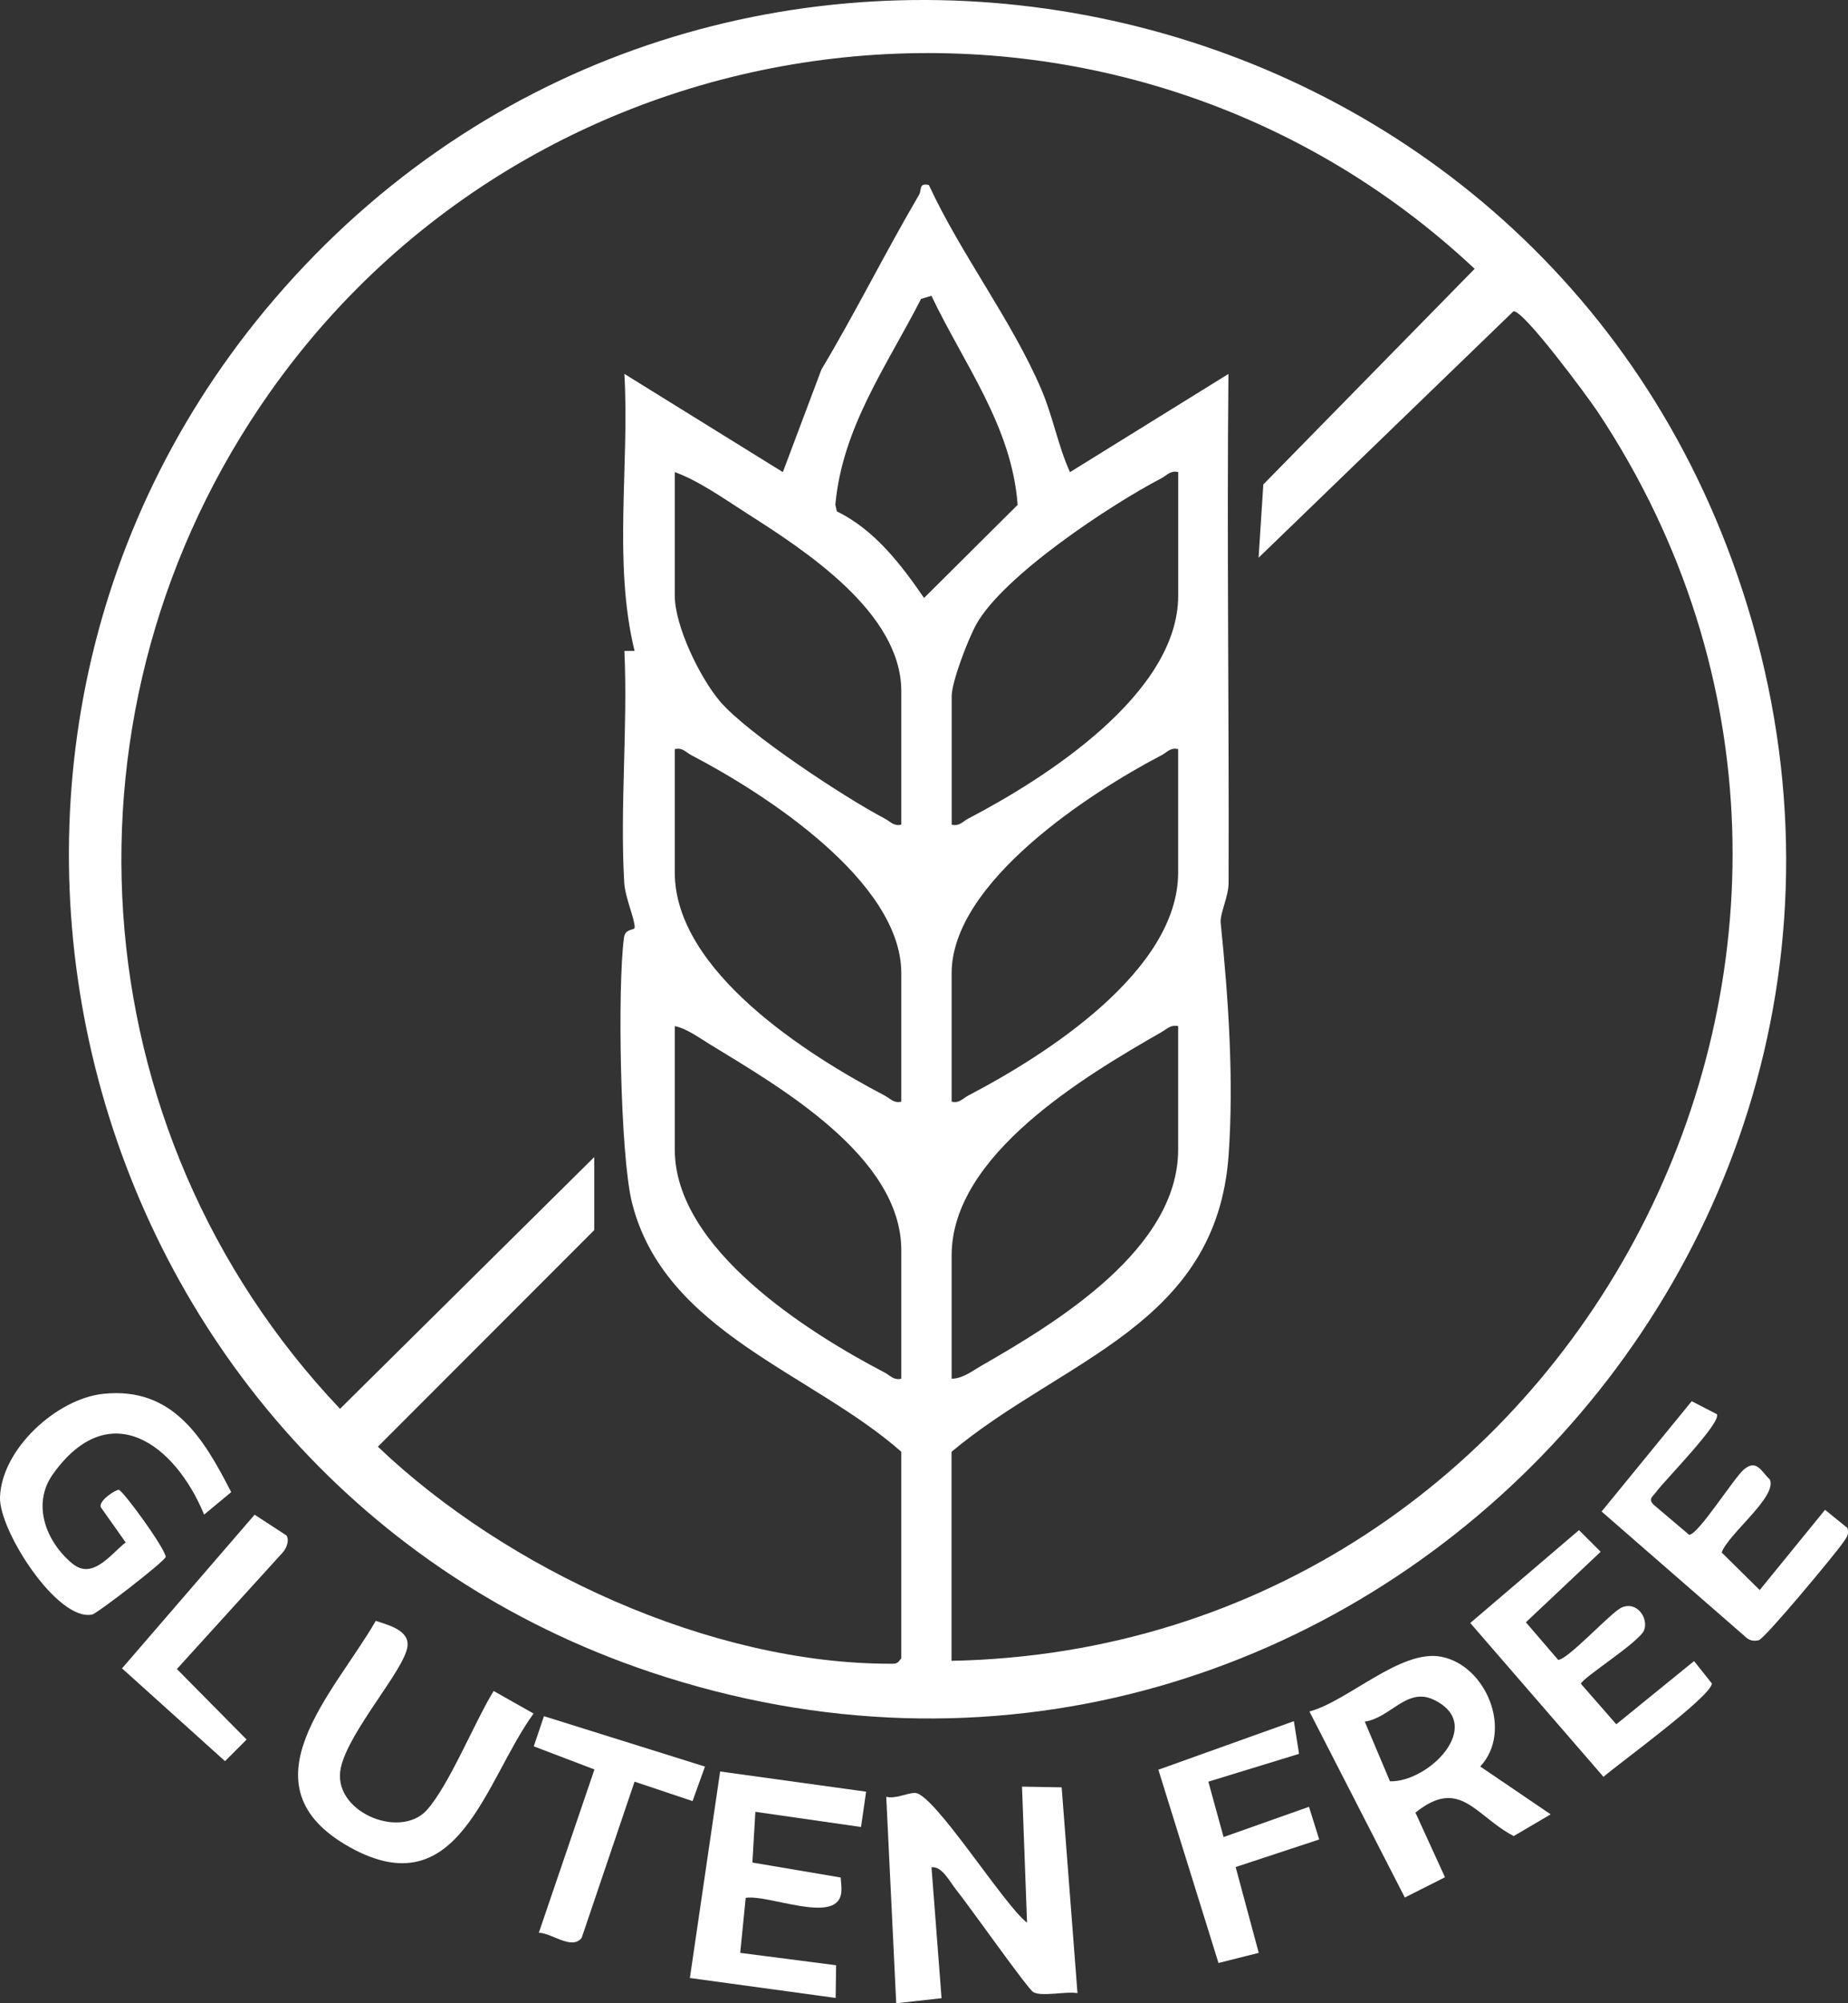 <?xml version="1.0" encoding="UTF-8"?>
<svg id="Capa_2" data-name="Capa 2" xmlns="http://www.w3.org/2000/svg" viewBox="0 0 367.12 397.72">
  <rect x="0" y="0" width="367.12" height="397.72" fill="#333333" stroke="none"/>
  <defs>
    <style>
      .cls-1 {
        fill: #fff;
      }
    </style>
  </defs>
  <g id="Capa_1-2" data-name="Capa 1">
    <path class="cls-1" d="M56.47,57.14C141.71-39,300.1-9.04,344.07,111.2c49.24,134.65-78.74,266.34-214.79,220.79C14.34,293.5-24.22,148.13,56.47,57.14ZM118.05,229.72v14.5l-42.98,43c25.61,24.4,66.1,43.15,101.94,43.09,1.17,0,1.29-.07,2.04-1.09v-41c-17.86-15.73-47.08-23.78-53.51-49.49-2.33-9.31-2.9-42.75-1.58-52.58.26-1.92,2.09-1.36,2.12-2,.08-1.6-1.89-5.91-2.07-8.89-.88-15.03.73-30.91.03-46.03h2.02c-4.29-17.59-.98-36.89-2.02-55l31.48,19.5,7.66-20.36c6.79-11.36,12.68-23.25,19.38-34.66.62-1.06-.12-2.44,1.97-1.98,6.28,13.62,16.56,27,22.37,40.65,2.29,5.38,3.27,11.07,5.66,16.36l31.48-19.5c-.33,33.87.14,67.18.03,101.03,0,2.77-1.76,6.1-1.57,7.96,1.5,14.67,2.64,30.9,1.58,46.05-2.38,33.87-32.91,40.46-55.05,58.95v41.5c124.26-2.44,197.76-143.31,128.41-247.91-1.96-2.95-14.83-20.37-16.78-20.02l-50.63,48.93.94-14.55,41.98-42.81C222.64-12.57,109.2-.8,53.66,77.83c-43.94,62.2-38.51,146.63,13.89,201.87l50.5-49.98ZM185.03,58.73l-2.06.62c-6.79,13.29-15.65,25.48-17.02,40.88l.3,1.3c7.47,3.64,12.72,10.49,17.32,17.19l18.59-18.49c-1.14-15.59-10.67-27.94-17.12-41.5ZM179.05,163.72v-26.5c0-15.66-19.28-28.02-30.69-35.31-4.48-2.86-9.37-6.36-14.31-8.19v24.5c0,6.09,4.99,16.32,8.98,21.02,5.38,6.35,24.93,19.21,32.73,23.27,1.12.58,1.75,1.57,3.29,1.21ZM234.05,93.72c-1.54-.36-2.18.62-3.29,1.21-10.1,5.26-31.52,19.38-36.87,29.13-1.57,2.87-4.83,11.27-4.83,14.17v25.5c1.54.36,2.18-.62,3.29-1.21,15.38-8.02,41.71-24.8,41.71-44.29v-24.5ZM179.05,218.72v-25.5c0-18.26-27.24-35.76-41.71-43.29-1.12-.58-1.75-1.57-3.29-1.21v24.5c0,19.54,26.31,36.25,41.71,44.29,1.12.58,1.75,1.57,3.29,1.21ZM234.05,148.72c-1.54-.36-2.18.62-3.29,1.21-14.27,7.44-41.71,25.27-41.71,43.29v25.5c1.54.36,2.18-.62,3.29-1.21,15.4-8.02,41.71-24.77,41.71-44.29v-24.5ZM179.05,273.72v-25.5c0-18.64-24.26-32.46-38.08-40.92-2.09-1.28-4.56-3.1-6.92-3.58v24.5c0,19.62,26.22,36.2,41.71,44.29,1.12.58,1.75,1.57,3.29,1.21ZM234.05,203.72c-1.5-.32-2.19.55-3.31,1.19-15.3,8.76-41.69,24.43-41.69,44.31v24.5c2.17,0,4.1-1.54,5.92-2.58,15.1-8.66,39.08-23.21,39.08-42.92v-24.5Z"/>
    <path class="cls-1" d="M210.91,354.86l3.14,40.85c-2.26-.42-7.1.76-8.79-.21-1.1-.63-12.94-17.41-15.25-20.24-1.29-1.57-2.82-4.8-4.96-4.54l2,25.99-9.01,1.01-1.98-40.99c1.92.46,4.17-.79,5.72-.77,3.76.05,17.83,22.51,22.25,25.75l-1-27,7.86.14Z"/>
    <path class="cls-1" d="M294.05,350.7l14,9.51-7.34,4.31c-7.57-3.92-10.66-11.81-19.52-4.65l5.87,12.83-7.98,4.02-18.95-36.93c7.73-2.09,18.13-12.42,26.19-10.87,8.97,1.73,14.29,14.77,7.75,21.78ZM276.13,353.65c7.7.21,19.11-11.23,8.68-16.2-5.34-2.54-8.56,3.61-13.69,4.35l5.01,11.85Z"/>
    <path class="cls-1" d="M14.35,310.4c4.01,3.34,7.5-1.69,10.61-4.18l-4.96-7.02c-.32-1.43,3.07-3.46,3.58-3.42.82.07,9.04,11.34,9.35,13.3-.18.91-13.59,11.24-14.62,11.46C11.42,321.99-.22,303.86,0,297.25c.33-9.61,11.3-19.57,20.54-20.53,13.78-1.43,19.88,8.76,25.39,19.52l-5.38,4.46c-5.75-13.98-18.83-23.75-30.04-8.02-4.26,5.98-1.34,13.42,3.83,17.72Z"/>
    <path class="cls-1" d="M84.74,359.41c4.41-4.79,9.59-17.66,13.33-23.69l7.93,4.48c-9.67,13.26-14.8,38.6-36.48,26.55-22.05-12.27-3.1-30.61,5.13-44.96,2.48.85,6.81,1.86,6.28,5.21-.75,4.71-11.63,16.71-13.22,23.95-1.89,8.6,11.6,14.36,17.04,8.46Z"/>
    <path class="cls-1" d="M341.05,280.74c1.14,1.56-10.59,13.42-12.03,15.45-.61.87-1.7,1.38-.5,2.56l7.04,5.96c1.83,0,8.95-11.42,10.96-13.04,2.46-1.99,3.37.45,5.09,2.09,1.45,3.44-8.34,10.84-9.58,14.47l7.55,7.45,12.98-15.93,4.45,3.61c.4,1.32-.23,1.95-.89,2.92-1.42,2.1-15.49,19.03-16.73,19.36-1.15.3-2.06-.02-2.86-.86l-28.36-24.69,17.9-21.9,4.99,2.57Z"/>
    <path class="cls-1" d="M172.06,355.72l-1.01,7-20.99-3.01-.59,10.07,17.54,2.97c.07,1.08.28,2.43.04,3.45-1.3,5.72-14.44-.12-18.91.59l-1.09,10.92,19.05,2.46-.09,6.49-28.96-3.96,6.01-41,29,4.01Z"/>
    <path class="cls-1" d="M313.69,303.79l4.29,4.29-14.85,14,6.41,7.46c1.9,0,10.42-9.34,12.51-10.34,3.12-1.48,5.53,2.12,4.54,4.49s-12.25,9.42-12.53,10.6l7.03,8.04,15.45-12.55,3.53,4.44c0,2.48-18.4,15.85-21.53,18.54l-26.46-30.54,21.59-18.43Z"/>
    <polygon class="cls-1" points="257.04 341.71 258.07 348.2 240.05 353.72 243.07 364.72 260.04 358.71 262.07 365.2 245.47 370.67 250.06 387.71 242.06 389.72 230.12 351.35 257.04 341.71"/>
    <path class="cls-1" d="M140.05,350.73l-2.47,6.85-11.52-3.86-10.51,31.02c-1.97,2.5-5.99-1.01-8.51-1.02l11.05-32.42-12.05-4.59,2.02-5.99,31.99,10.01Z"/>
    <path class="cls-1" d="M56.92,304.85c.61,1.05,0,2.55-.81,3.43l-20.97,23.08,13.85,14-4.29,4.29-20.46-18.42,26.34-30.51,6.34,4.13Z"/>
  </g>
</svg>